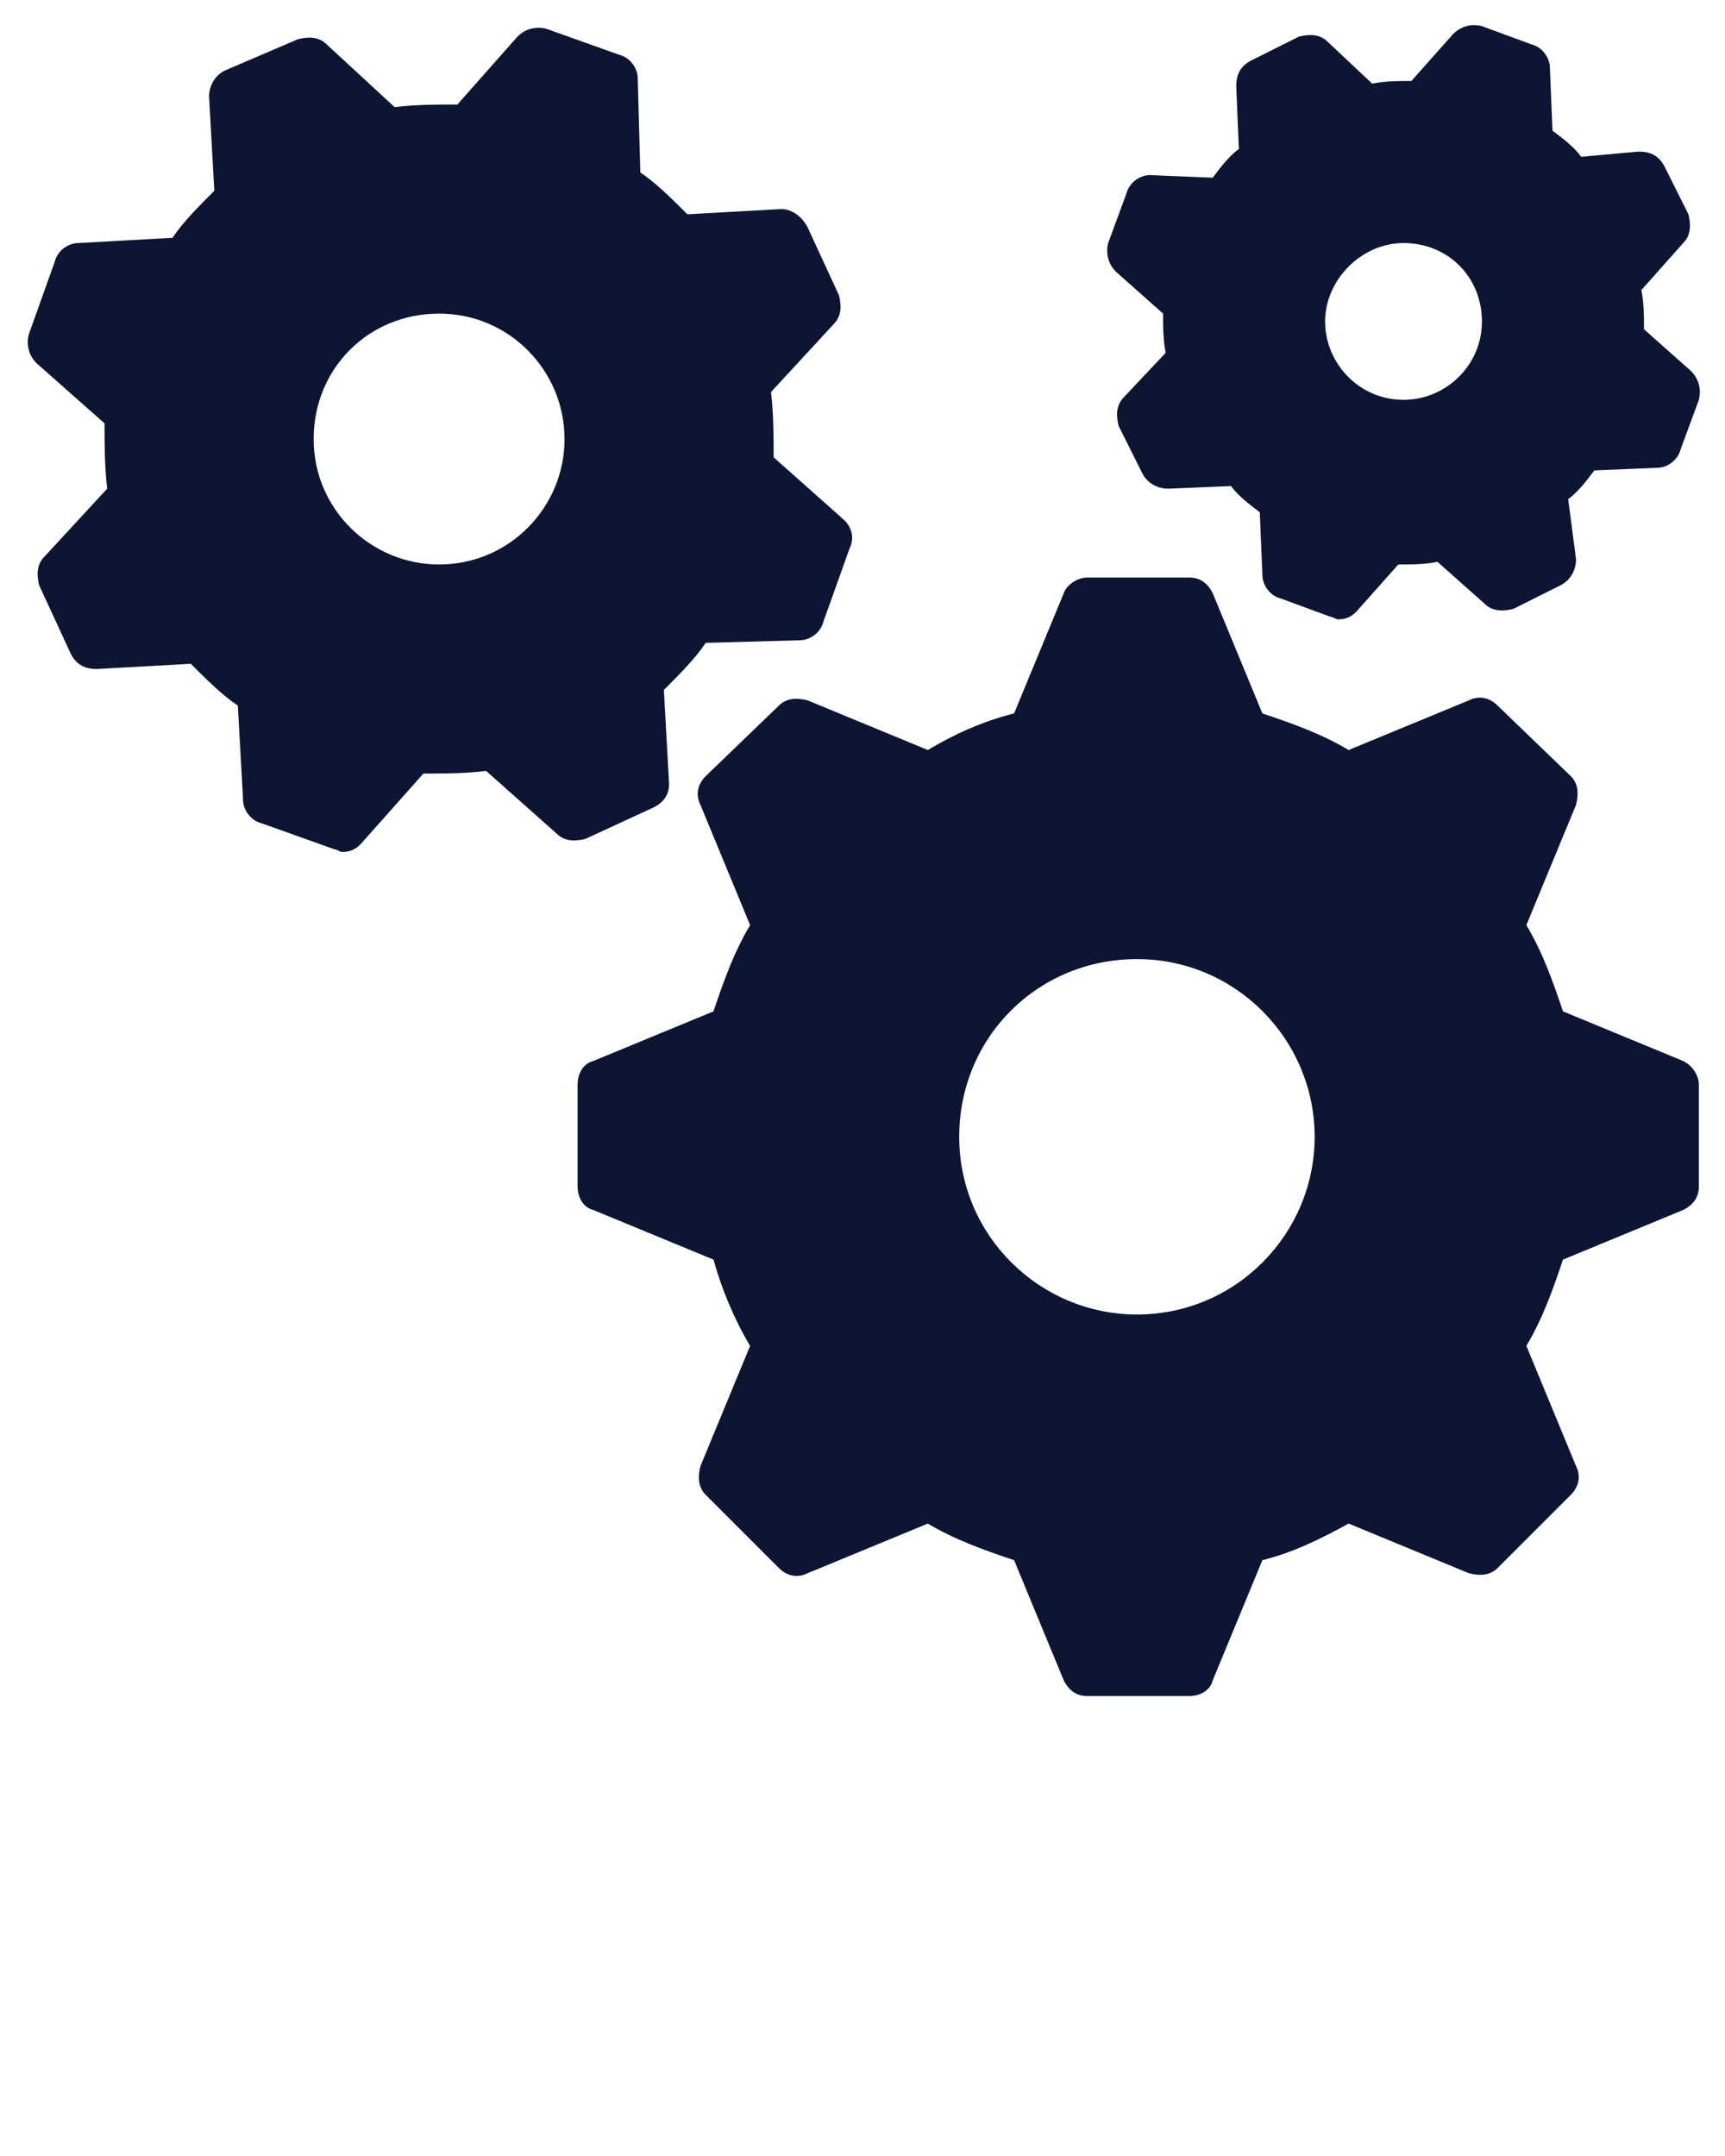 <?xml version="1.0" encoding="utf-8"?>
<!-- Generator: Adobe Illustrator 24.0.0, SVG Export Plug-In . SVG Version: 6.00 Build 0)  -->
<svg version="1.1" id="Слой_1" xmlns="http://www.w3.org/2000/svg" xmlns:xlink="http://www.w3.org/1999/xlink" x="0px" y="0px"
	 viewBox="0 0 66 82.5" style="enable-background:new 0 0 66 82.5;" xml:space="preserve">
<style type="text/css">
	.st0{fill:#0C1531;}
</style>
<g>
	<g>
		<path class="st0" d="M64.4,40.6l-4.6-1.9c-0.4-1.2-0.8-2.3-1.4-3.3l1.9-4.6c0.1-0.4,0.1-0.8-0.2-1.1L57.3,27
			c-0.3-0.3-0.7-0.4-1.1-0.2l-4.6,1.9c-1-0.6-2.1-1-3.3-1.4l-1.9-4.6c-0.2-0.4-0.5-0.6-0.9-0.6h-3.9c-0.4,0-0.8,0.3-0.9,0.6
			l-1.9,4.6c-1.2,0.3-2.3,0.8-3.3,1.4l-4.6-1.9c-0.4-0.1-0.8-0.1-1.1,0.2L27,29.7c-0.3,0.3-0.4,0.7-0.2,1.1l1.9,4.6
			c-0.6,1-1,2.1-1.4,3.3l-4.6,1.9c-0.4,0.1-0.6,0.5-0.6,0.9v3.9c0,0.4,0.2,0.8,0.6,0.9l4.6,1.9c0.3,1.1,0.8,2.3,1.4,3.3l-1.9,4.6
			c-0.1,0.4-0.1,0.8,0.2,1.1l2.8,2.8c0.3,0.3,0.7,0.4,1.1,0.2l4.6-1.9c1,0.6,2.1,1,3.3,1.4l1.9,4.6c0.2,0.4,0.5,0.6,0.9,0.6h3.9
			c0.4,0,0.8-0.2,0.9-0.6l1.9-4.6c1.2-0.3,2.2-0.8,3.3-1.4l4.6,1.9c0.4,0.1,0.8,0.1,1.1-0.2l2.8-2.8c0.3-0.3,0.4-0.7,0.2-1.1
			l-1.9-4.6c0.6-1,1-2.1,1.4-3.3l4.6-1.9c0.4-0.2,0.6-0.5,0.6-0.9v-3.9C65,41.2,64.8,40.8,64.4,40.6z M50.3,43.5
			c0,3.7-3,6.8-6.8,6.8c-3.7,0-6.8-3-6.8-6.8s3-6.8,6.8-6.8S50.3,39.8,50.3,43.5z"/>
	</g>
	<g>
		<path class="st0" d="M32.3,19.9l-2.7-2.4c0-0.8,0-1.6-0.1-2.5l2.4-2.6c0.3-0.3,0.3-0.7,0.2-1.1l-1.2-2.6c-0.2-0.4-0.6-0.7-1-0.7
			l-3.6,0.2c-0.6-0.6-1.2-1.2-1.8-1.6L24.4,3c0-0.4-0.3-0.8-0.7-0.9l-2.8-1c-0.4-0.1-0.8,0-1.1,0.3L17.5,4c-0.8,0-1.6,0-2.4,0.1
			l-2.6-2.4c-0.3-0.3-0.7-0.3-1.1-0.2L8.6,2.7C8.2,2.9,8,3.3,8,3.7l0.2,3.6C7.6,7.9,7,8.5,6.6,9.1L3,9.3c-0.4,0-0.8,0.3-0.9,0.7
			l-1,2.8c-0.1,0.4,0,0.8,0.3,1.1L4,16.2c0,0.8,0,1.6,0.1,2.5l-2.4,2.6c-0.3,0.3-0.3,0.7-0.2,1.1L2.7,25c0.2,0.4,0.5,0.6,1,0.6
			l3.6-0.2C7.9,26,8.5,26.6,9.1,27l0.2,3.6c0,0.4,0.3,0.8,0.7,0.9l2.8,1c0.1,0,0.2,0.1,0.3,0.1c0.3,0,0.5-0.1,0.7-0.3l2.4-2.7
			c0.8,0,1.6,0,2.4-0.1l2.7,2.4c0.3,0.3,0.7,0.3,1.1,0.2l2.6-1.2c0.4-0.2,0.6-0.5,0.6-0.9l-0.2-3.6c0.6-0.6,1.2-1.2,1.6-1.8l3.6-0.1
			c0.4,0,0.8-0.3,0.9-0.7l1-2.8C32.7,20.6,32.6,20.2,32.3,19.9z M21.6,16.8c0,2.6-2.1,4.8-4.8,4.8c-2.6,0-4.8-2.1-4.8-4.8
			s2.1-4.8,4.8-4.8C19.5,12,21.6,14.2,21.6,16.8z"/>
	</g>
	<g>
		<path class="st0" d="M64.7,14.2l-1.8-1.6c0-0.5,0-1-0.1-1.5l1.6-1.8c0.3-0.3,0.3-0.7,0.2-1.1l-0.9-1.8c-0.2-0.4-0.5-0.6-1-0.6
			L60.5,6c-0.3-0.4-0.7-0.7-1.1-1l-0.1-2.4c0-0.4-0.3-0.8-0.7-0.9L56.7,1c-0.4-0.1-0.8,0-1.1,0.3L54,3.1c-0.5,0-1,0-1.5,0.1
			l-1.7-1.6c-0.3-0.3-0.7-0.3-1.1-0.2l-1.8,0.9c-0.4,0.2-0.6,0.5-0.6,1l0.1,2.4c-0.4,0.3-0.7,0.7-1,1.1L44,6.7
			c-0.4,0-0.8,0.3-0.9,0.7l-0.7,1.9c-0.1,0.4,0,0.8,0.3,1.1l1.8,1.6c0,0.5,0,1,0.1,1.5L43,15.2c-0.3,0.3-0.3,0.7-0.2,1.1l0.9,1.8
			c0.2,0.4,0.6,0.6,1,0.6l2.4-0.1c0.3,0.4,0.7,0.7,1.1,1l0.1,2.4c0,0.4,0.3,0.8,0.7,0.9l1.9,0.7c0.1,0,0.2,0.1,0.3,0.1
			c0.3,0,0.5-0.1,0.7-0.3l1.6-1.8c0.5,0,1,0,1.5-0.1l1.8,1.6c0.3,0.3,0.7,0.3,1.1,0.2l1.8-0.9c0.4-0.2,0.6-0.6,0.6-1L60,19.1
			c0.4-0.3,0.7-0.7,1-1.1l2.4-0.1c0.4,0,0.8-0.3,0.9-0.7l0.7-1.9C65.1,14.9,65,14.5,64.7,14.2z M56.7,12.3c0,1.7-1.4,3-3,3
			c-1.7,0-3-1.4-3-3s1.4-3,3-3C55.4,9.3,56.7,10.6,56.7,12.3z"/>
	</g>
</g>
</svg>
